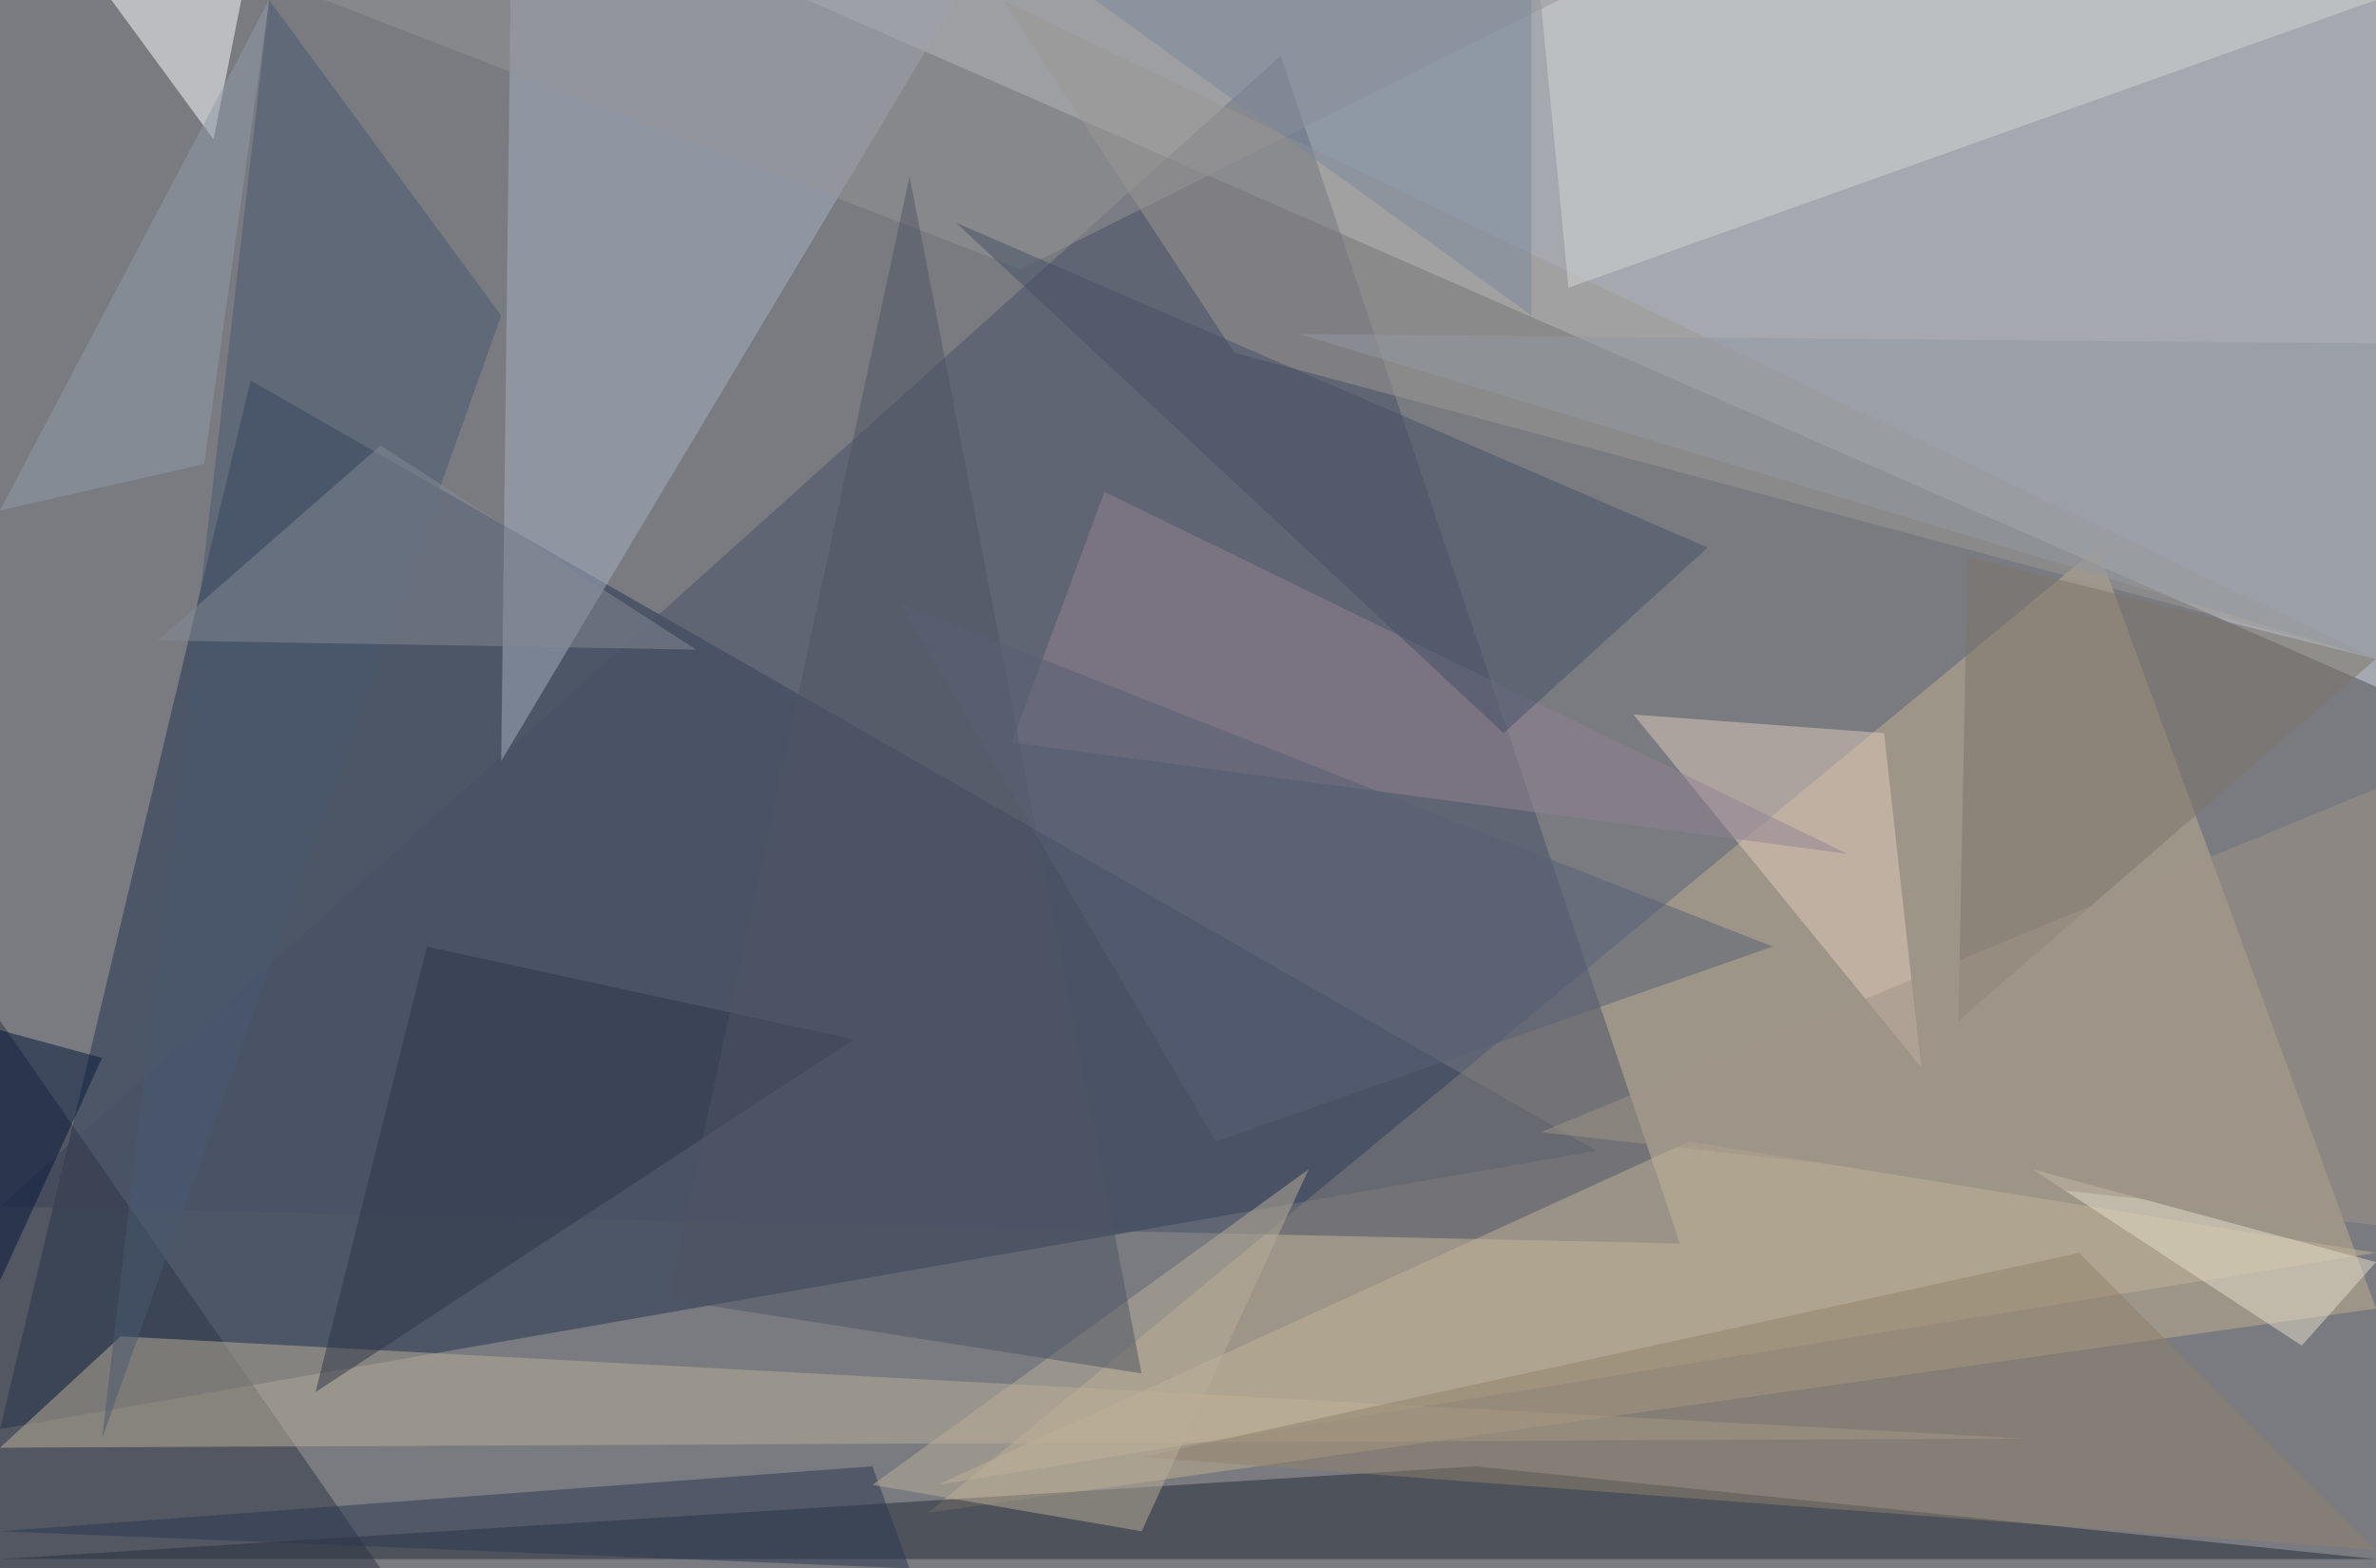 <?xml version="1.0" standalone="no"?>
<svg xmlns="http://www.w3.org/2000/svg" version="1.2" baseProfile="tiny" width="256" height="169" viewBox="0 0 256 169">
<rect x="0" y="0" width="256" height="169" id="0" fill="rgb(121,123,129)" fill-opacity="1" />
<polygon points="256,74 87,0 256,0" id="1" fill="rgb(210,215,222)" fill-opacity="0.502" />
<polygon points="27,41 172,124 0,154" id="2" fill="rgb(35,50,76)" fill-opacity="0.502" />
<polygon points="256,141 226,59 100,163" id="3" fill="rgb(194,175,144)" fill-opacity="0.502" />
<polygon points="159,158 256,168 0,168" id="4" fill="rgb(35,42,54)" fill-opacity="0.502" />
<polygon points="0,130 138,6 181,134" id="5" fill="rgb(72,81,102)" fill-opacity="0.502" />
<polygon points="103,0 54,82 55,0" id="6" fill="rgb(165,175,193)" fill-opacity="0.502" />
<polygon points="0,110 0,169 41,169" id="7" fill="rgb(44,52,68)" fill-opacity="0.502" />
<polygon points="218,155 13,144 0,156" id="8" fill="rgb(188,176,151)" fill-opacity="0.502" />
<polygon points="256,71 133,38 108,0" id="9" fill="rgb(158,153,148)" fill-opacity="0.502" />
<polygon points="207,115 176,77 203,79" id="10" fill="rgb(225,204,187)" fill-opacity="0.502" />
<polygon points="23,15 26,0 12,0" id="11" fill="rgb(255,255,255)" fill-opacity="0.502" />
<polygon points="166,0 256,0 169,31" id="12" fill="rgb(212,213,211)" fill-opacity="0.502" />
<polygon points="54,34 29,0 11,155" id="13" fill="rgb(72,88,112)" fill-opacity="0.502" />
<polygon points="182,123 101,160 256,135" id="14" fill="rgb(194,179,152)" fill-opacity="0.502" />
<polygon points="119,53 199,92 109,80" id="15" fill="rgb(145,129,146)" fill-opacity="0.502" />
<polygon points="110,29 168,0 35,0" id="16" fill="rgb(149,149,150)" fill-opacity="0.502" />
<polygon points="184,59 103,24 162,79" id="17" fill="rgb(68,81,103)" fill-opacity="0.502" />
<polygon points="94,158 98,169 0,165" id="18" fill="rgb(43,56,81)" fill-opacity="0.502" />
<polygon points="34,150 46,102 92,112" id="19" fill="rgb(44,53,71)" fill-opacity="0.502" />
<polygon points="123,157 256,167 224,135" id="20" fill="rgb(144,130,109)" fill-opacity="0.502" />
<polygon points="94,160 141,126 123,165" id="21" fill="rgb(186,174,152)" fill-opacity="0.502" />
<polygon points="123,148 72,140 98,19" id="22" fill="rgb(79,85,98)" fill-opacity="0.502" />
<polygon points="211,110 212,60 256,71" id="23" fill="rgb(125,116,105)" fill-opacity="0.502" />
<polygon points="41,48 75,70 17,69" id="24" fill="rgb(131,137,147)" fill-opacity="0.502" />
<polygon points="191,102 97,65 131,123" id="25" fill="rgb(87,97,117)" fill-opacity="0.502" />
<polygon points="256,136 219,126 248,145" id="26" fill="rgb(230,221,201)" fill-opacity="0.502" />
<polygon points="0,138 0,111 11,114" id="27" fill="rgb(4,23,58)" fill-opacity="0.502" />
<polygon points="256,71 140,36 256,37" id="28" fill="rgb(145,151,162)" fill-opacity="0.502" />
<polygon points="166,122 256,85 256,132" id="29" fill="rgb(159,148,133)" fill-opacity="0.502" />
<polygon points="118,0 165,0 165,34" id="30" fill="rgb(123,136,156)" fill-opacity="0.502" />
<polygon points="29,0 22,50 0,55" id="31" fill="rgb(143,156,170)" fill-opacity="0.502" />
</svg>